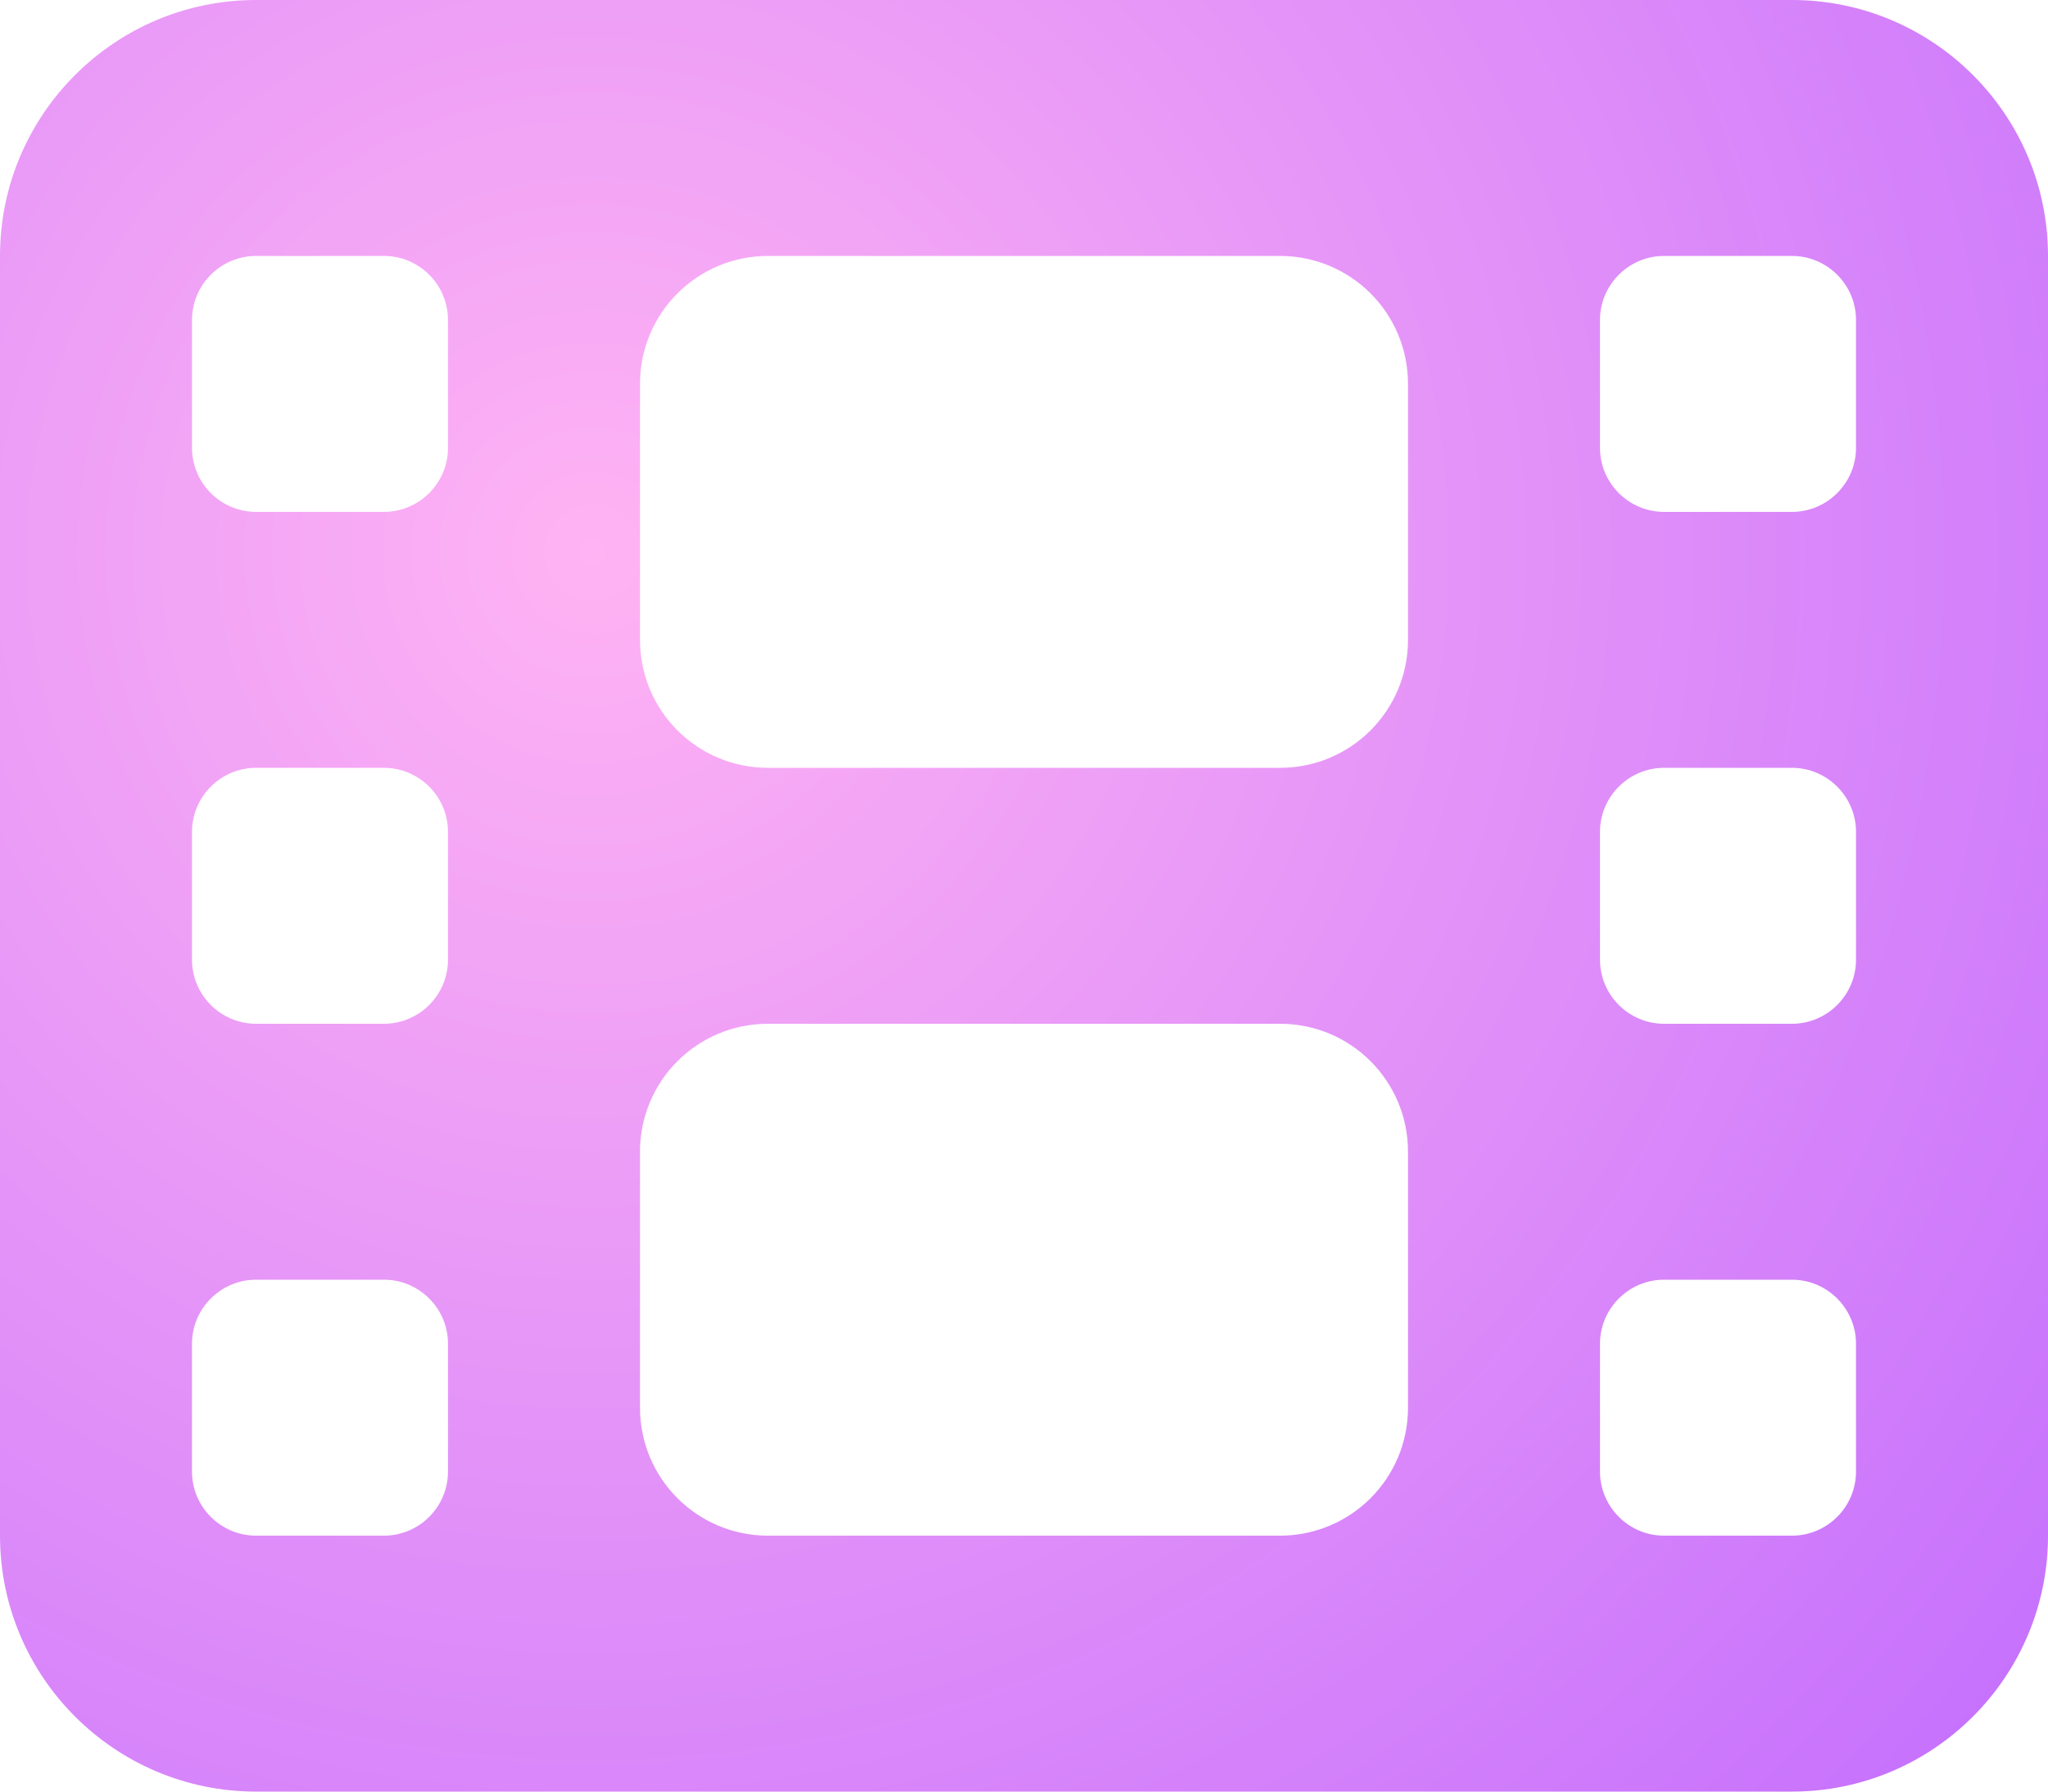 <svg width="512" height="448" viewBox="0 0 512 448" fill="none" xmlns="http://www.w3.org/2000/svg">
<path d="M0 64C0 28.7 28.7 0 64 0H448C483.3 0 512 28.7 512 64V384C512 419.3 483.3 448 448 448H64C28.7 448 0 419.3 0 384V64ZM48 336V368C48 376.8 55.2 384 64 384H96C104.8 384 112 376.8 112 368V336C112 327.2 104.8 320 96 320H64C55.2 320 48 327.2 48 336ZM416 320C407.2 320 400 327.2 400 336V368C400 376.8 407.2 384 416 384H448C456.8 384 464 376.8 464 368V336C464 327.2 456.8 320 448 320H416ZM48 208V240C48 248.8 55.2 256 64 256H96C104.8 256 112 248.8 112 240V208C112 199.2 104.8 192 96 192H64C55.2 192 48 199.2 48 208ZM416 192C407.2 192 400 199.2 400 208V240C400 248.8 407.2 256 416 256H448C456.8 256 464 248.8 464 240V208C464 199.2 456.8 192 448 192H416ZM48 80V112C48 120.8 55.2 128 64 128H96C104.8 128 112 120.8 112 112V80C112 71.2 104.8 64 96 64H64C55.2 64 48 71.2 48 80ZM416 64C407.2 64 400 71.2 400 80V112C400 120.8 407.2 128 416 128H448C456.8 128 464 120.8 464 112V80C464 71.2 456.8 64 448 64H416ZM160 96V160C160 177.7 174.3 192 192 192H320C337.7 192 352 177.7 352 160V96C352 78.3 337.7 64 320 64H192C174.3 64 160 78.3 160 96ZM192 256C174.3 256 160 270.3 160 288V352C160 369.7 174.3 384 192 384H320C337.7 384 352 369.7 352 352V288C352 270.3 337.7 256 320 256H192Z" fill="url(#paint0_radial_207_145)"/>
<defs>
<radialGradient id="paint0_radial_207_145" cx="0" cy="0" r="1" gradientUnits="userSpaceOnUse" gradientTransform="translate(150.228 135.473) rotate(43.052) scale(558.014 557.918)">
<stop stop-color="#FFB3F3"/>
<stop offset="1" stop-color="#BA63FF"/>
</radialGradient>
</defs>
</svg>
